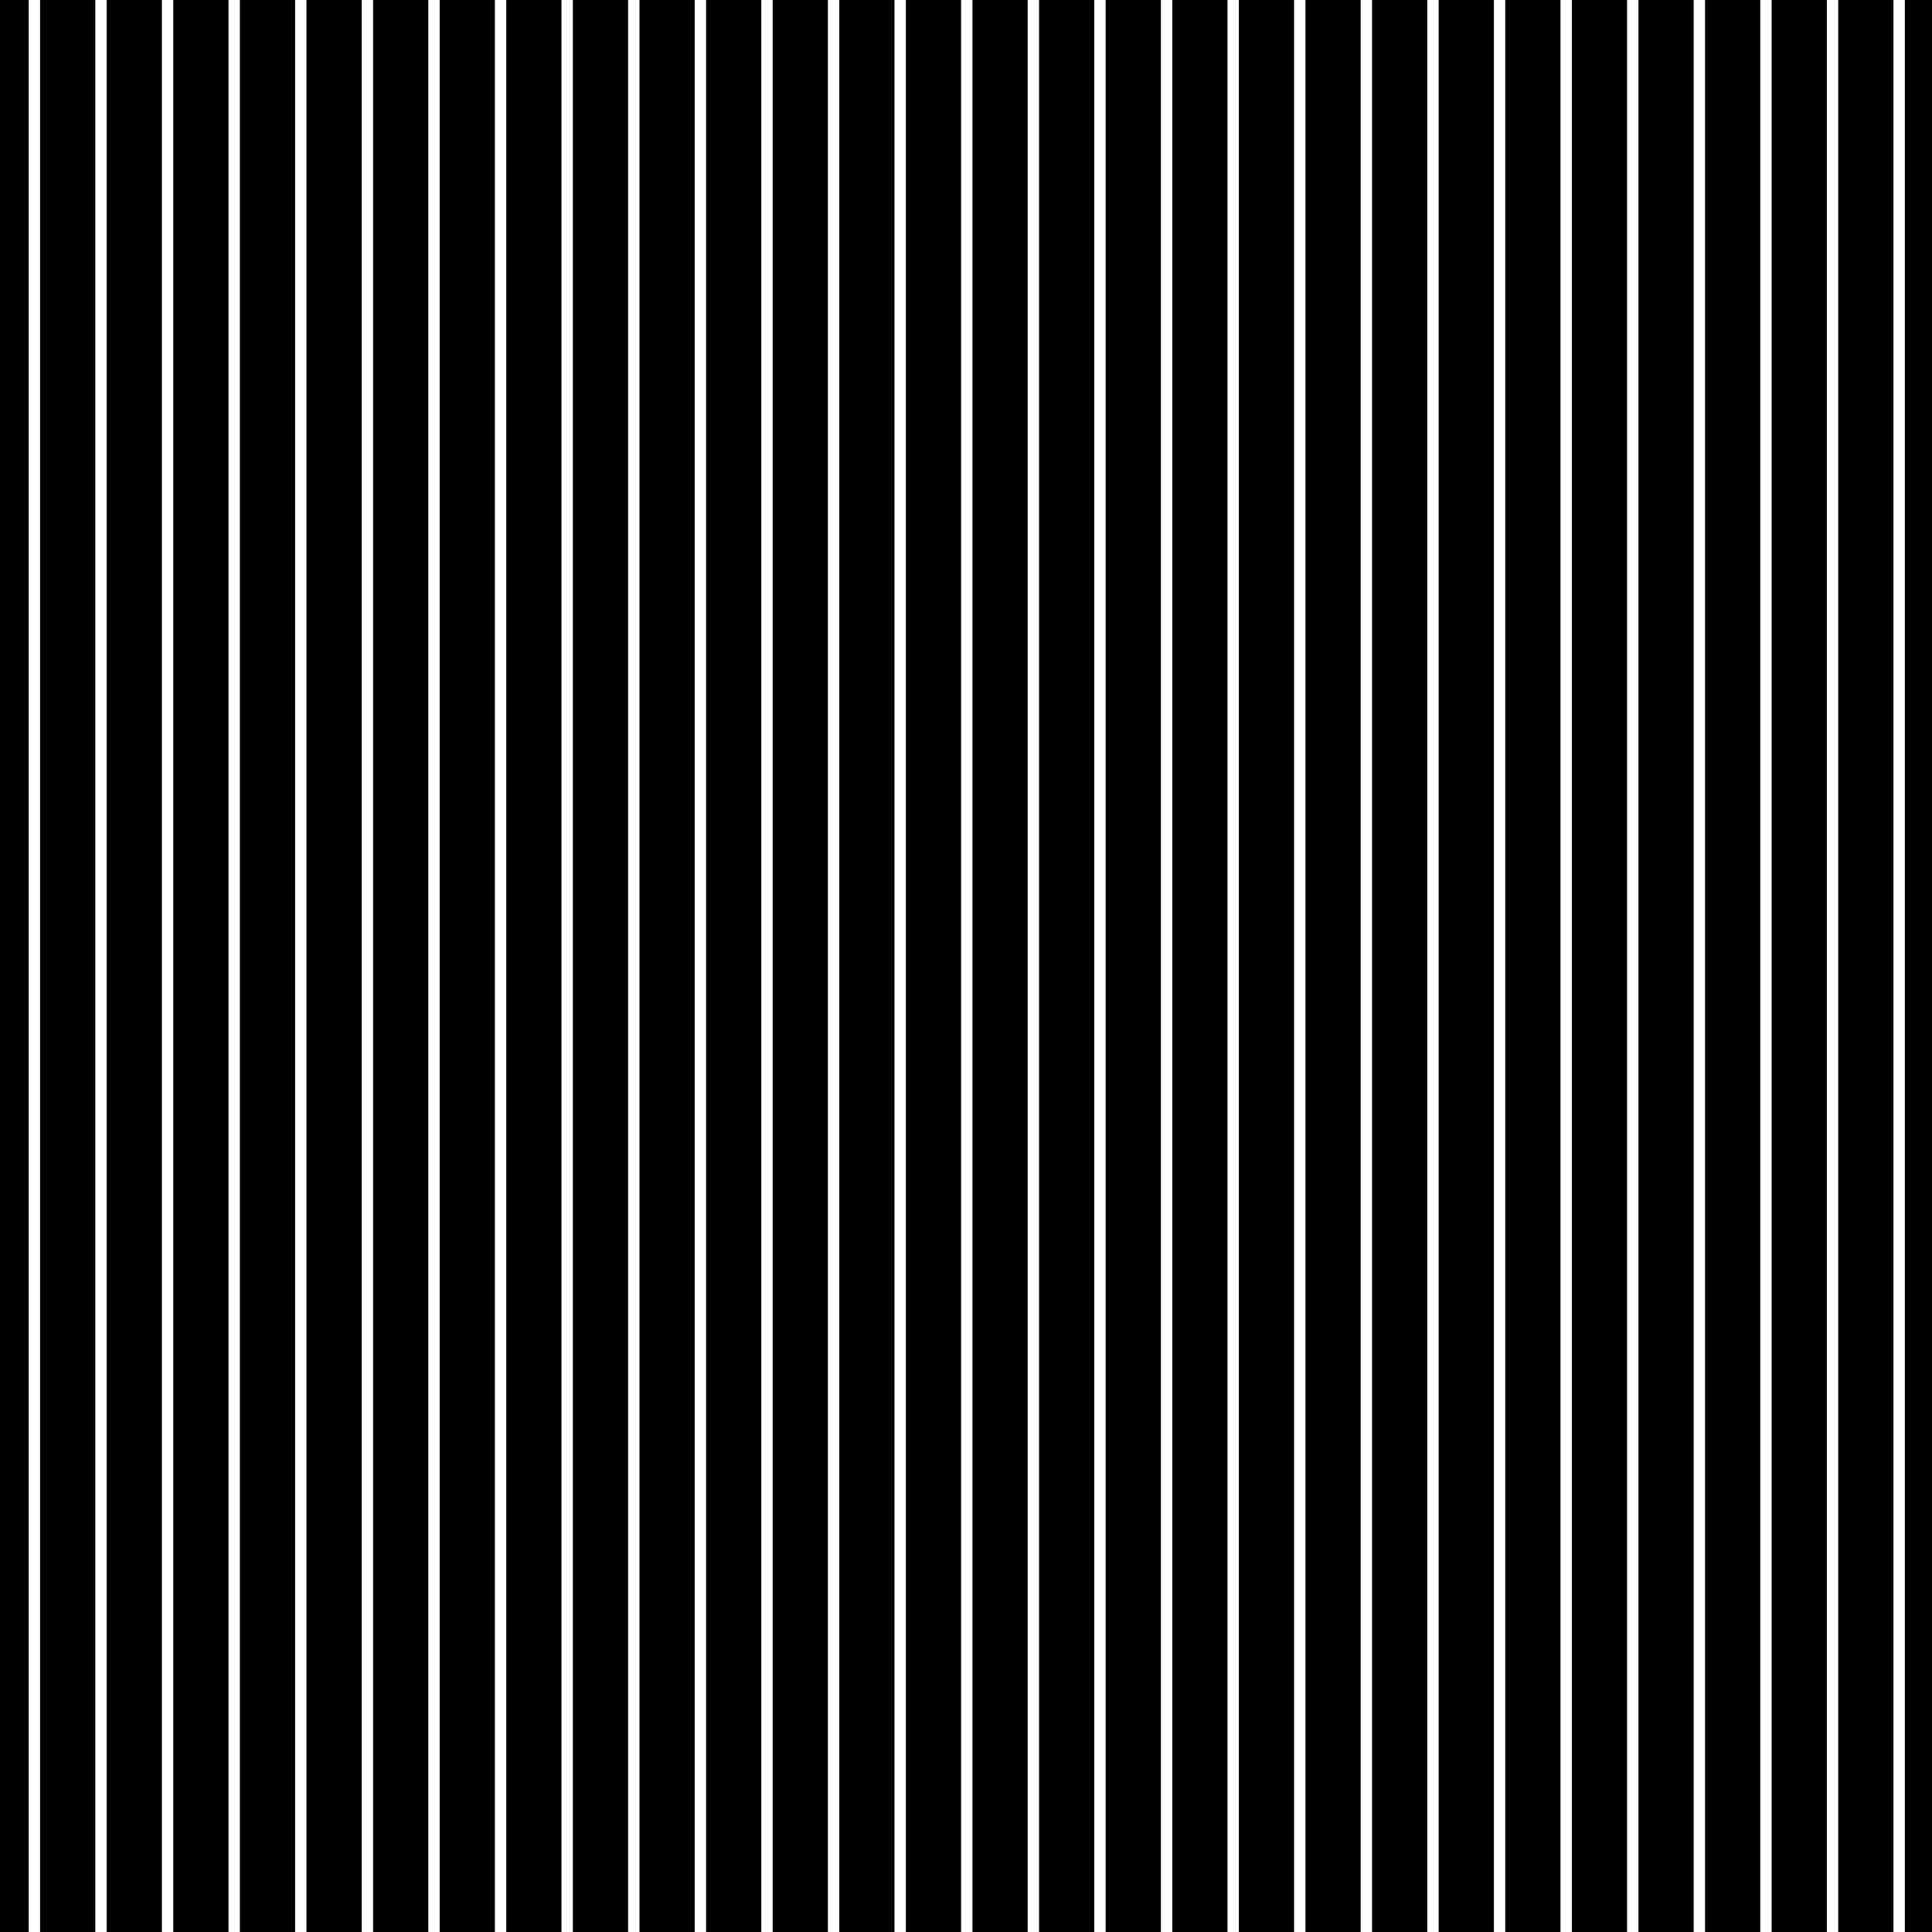 <?xml version="1.0"?>
<!-- Converted with SVG Converter - Version 0.9.6 (Compiled Thu Aug 31 10:01:05 2017) - Copyright (C) 2011 Nokia -->
<svg xmlns="http://www.w3.org/2000/svg" xml:space="preserve" version="1.1" width="73.08" baseProfile="tiny" xmlns:xlink="http://www.w3.org/1999/xlink" y="0px" viewBox="0 -73.08 73.08 73.08" x="0px" height="73.08">
 <rect x="0" y="-73.08" width="73.08" height="73.08" fill="#808080" stroke="none"/>
 <g>
  <rect width="73.08" y="-73.08" style="fill:none;" x="0" height="73.08"/>
  <rect width="73.08" y="-73.08" x="0" height="73.08"/>
  <line y2="0" style="fill-rule:evenodd;clip-rule:evenodd;fill:none;stroke:#FFFFFF;stroke-width:0.43;" x1="1.301" y1="-73.08" x2="1.301"/>
  <line y2="0" style="fill-rule:evenodd;clip-rule:evenodd;fill:none;stroke:#FFFFFF;stroke-width:0.43;" x1="3.82" y1="-73.08" x2="3.82"/>
  <line y2="0" style="fill-rule:evenodd;clip-rule:evenodd;fill:none;stroke:#FFFFFF;stroke-width:0.43;" x1="6.339" y1="-73.08" x2="6.339"/>
  <line y2="0" style="fill-rule:evenodd;clip-rule:evenodd;fill:none;stroke:#FFFFFF;stroke-width:0.43;" x1="8.858" y1="-73.08" x2="8.858"/>
  <line y2="0" style="fill-rule:evenodd;clip-rule:evenodd;fill:none;stroke:#FFFFFF;stroke-width:0.43;" x1="11.378" y1="-73.08" x2="11.378"/>
  <line y2="0" style="fill-rule:evenodd;clip-rule:evenodd;fill:none;stroke:#FFFFFF;stroke-width:0.43;" x1="13.897" y1="-73.08" x2="13.897"/>
  <line y2="0" style="fill-rule:evenodd;clip-rule:evenodd;fill:none;stroke:#FFFFFF;stroke-width:0.43;" x1="16.416" y1="-73.08" x2="16.416"/>
  <line y2="0" style="fill-rule:evenodd;clip-rule:evenodd;fill:none;stroke:#FFFFFF;stroke-width:0.43;" x1="18.935" y1="-73.08" x2="18.935"/>
  <line y2="0" style="fill-rule:evenodd;clip-rule:evenodd;fill:none;stroke:#FFFFFF;stroke-width:0.43;" x1="21.454" y1="-73.08" x2="21.454"/>
  <line y2="0" style="fill-rule:evenodd;clip-rule:evenodd;fill:none;stroke:#FFFFFF;stroke-width:0.43;" x1="23.974" y1="-73.08" x2="23.974"/>
  <line y2="0" style="fill-rule:evenodd;clip-rule:evenodd;fill:none;stroke:#FFFFFF;stroke-width:0.43;" x1="26.493" y1="-73.08" x2="26.493"/>
  <line y2="0" style="fill-rule:evenodd;clip-rule:evenodd;fill:none;stroke:#FFFFFF;stroke-width:0.43;" x1="29.012" y1="-73.08" x2="29.012"/>
  <line y2="0" style="fill-rule:evenodd;clip-rule:evenodd;fill:none;stroke:#FFFFFF;stroke-width:0.43;" x1="31.531" y1="-73.08" x2="31.531"/>
  <line y2="0" style="fill-rule:evenodd;clip-rule:evenodd;fill:none;stroke:#FFFFFF;stroke-width:0.43;" x1="34.05" y1="-73.08" x2="34.05"/>
  <line y2="0" style="fill-rule:evenodd;clip-rule:evenodd;fill:none;stroke:#FFFFFF;stroke-width:0.43;" x1="36.569" y1="-73.08" x2="36.569"/>
  <line y2="0" style="fill-rule:evenodd;clip-rule:evenodd;fill:none;stroke:#FFFFFF;stroke-width:0.43;" x1="39.088" y1="-73.08" x2="39.088"/>
  <line y2="0" style="fill-rule:evenodd;clip-rule:evenodd;fill:none;stroke:#FFFFFF;stroke-width:0.43;" x1="41.607" y1="-73.08" x2="41.607"/>
  <line y2="0" style="fill-rule:evenodd;clip-rule:evenodd;fill:none;stroke:#FFFFFF;stroke-width:0.43;" x1="44.127" y1="-73.08" x2="44.127"/>
  <line y2="0" style="fill-rule:evenodd;clip-rule:evenodd;fill:none;stroke:#FFFFFF;stroke-width:0.43;" x1="46.646" y1="-73.08" x2="46.646"/>
  <line y2="0" style="fill-rule:evenodd;clip-rule:evenodd;fill:none;stroke:#FFFFFF;stroke-width:0.43;" x1="49.165" y1="-73.08" x2="49.165"/>
  <line y2="0" style="fill-rule:evenodd;clip-rule:evenodd;fill:none;stroke:#FFFFFF;stroke-width:0.43;" x1="51.684" y1="-73.08" x2="51.684"/>
  <line y2="0" style="fill-rule:evenodd;clip-rule:evenodd;fill:none;stroke:#FFFFFF;stroke-width:0.43;" x1="54.204" y1="-73.08" x2="54.204"/>
  <line y2="0" style="fill-rule:evenodd;clip-rule:evenodd;fill:none;stroke:#FFFFFF;stroke-width:0.43;" x1="56.723" y1="-73.08" x2="56.723"/>
  <line y2="0" style="fill-rule:evenodd;clip-rule:evenodd;fill:none;stroke:#FFFFFF;stroke-width:0.43;" x1="59.242" y1="-73.08" x2="59.242"/>
  <line y2="0" style="fill-rule:evenodd;clip-rule:evenodd;fill:none;stroke:#FFFFFF;stroke-width:0.43;" x1="61.761" y1="-73.08" x2="61.761"/>
  <line y2="0" style="fill-rule:evenodd;clip-rule:evenodd;fill:none;stroke:#FFFFFF;stroke-width:0.43;" x1="64.28" y1="-73.08" x2="64.28"/>
  <line y2="0" style="fill-rule:evenodd;clip-rule:evenodd;fill:none;stroke:#FFFFFF;stroke-width:0.43;" x1="66.799" y1="-73.08" x2="66.799"/>
  <line y2="0" style="fill-rule:evenodd;clip-rule:evenodd;fill:none;stroke:#FFFFFF;stroke-width:0.43;" x1="69.318" y1="-73.08" x2="69.318"/>
  <line y2="0" style="fill-rule:evenodd;clip-rule:evenodd;fill:none;stroke:#FFFFFF;stroke-width:0.43;" x1="71.837" y1="-73.08" x2="71.837"/>
 </g>
</svg>
